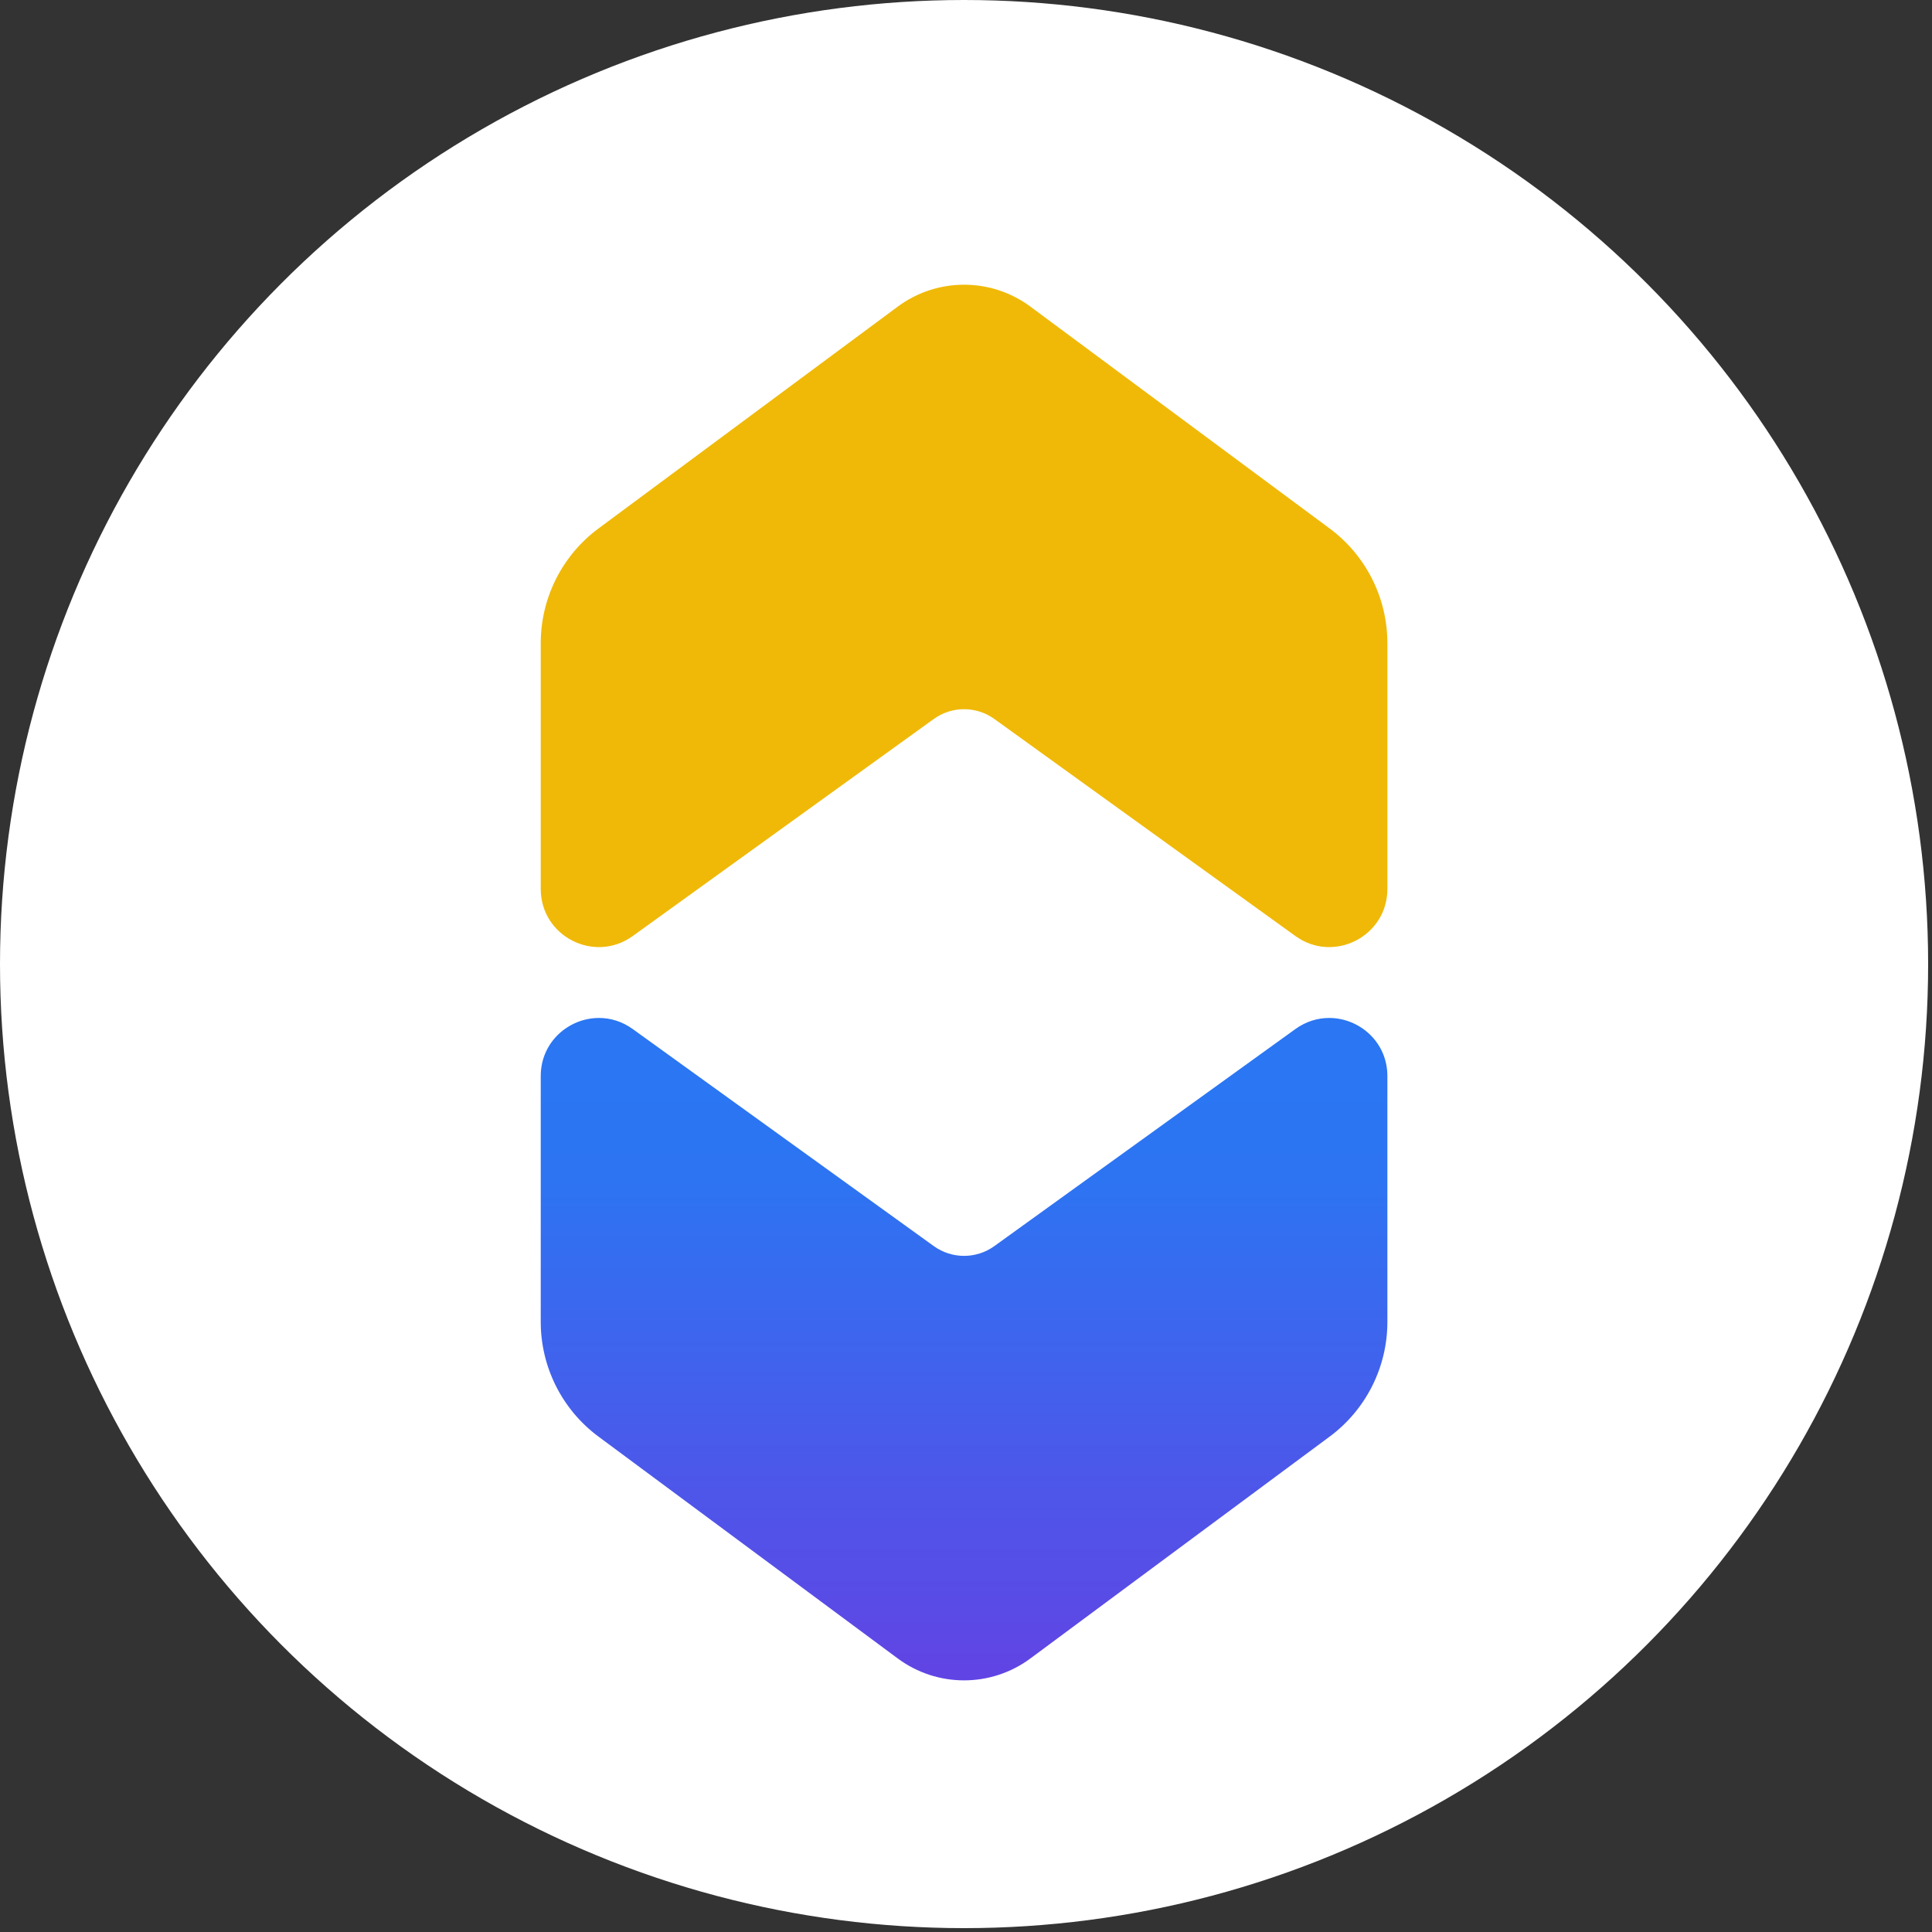 <?xml version="1.0" encoding="utf-8"?>
<!-- Generator: Adobe Illustrator 24.3.0, SVG Export Plug-In . SVG Version: 6.00 Build 0)  -->
<svg version="1.1" id="Vrstva_1" xmlns="http://www.w3.org/2000/svg" xmlns:xlink="http://www.w3.org/1999/xlink" x="0px" y="0px"
	 viewBox="0 0 500 500" enable-background="new 0 0 500 500" xml:space="preserve">
<rect x="0" y="0" width="500" height="500" fill="#333333" stroke="none"/>
<g>
	<circle fill="#FFFFFF" cx="249.5" cy="249.5" r="249.5"/>
	<g>
		<path fill="none" d="M180.641,287.448"/>
	</g>
	<g>
		<g>
			<linearGradient id="SVGID_1_" gradientUnits="userSpaceOnUse" x1="249.5" y1="458.891" x2="249.5" y2="278.528">
				<stop  offset="0" style="stop-color:#6B3BE1"/>
				<stop  offset="0.852" style="stop-color:#2D74F2"/>
				<stop  offset="0.998" style="stop-color:#2A76F3"/>
			</linearGradient>
			<path fill="url(#SVGID_1_)" d="M249.5,441.24c-7.602,0-14.847-2.394-20.954-6.92l-77.445-57.414
				c-10.97-8.133-17.52-21.141-17.52-34.797v-63.616c0-11.805,9.617-21.409,21.437-21.409c4.457,0,8.762,1.405,12.45,4.064
				l77.921,56.18c1.205,0.868,2.626,1.327,4.111,1.327c1.485,0,2.907-0.459,4.111-1.327l77.921-56.18
				c3.688-2.659,7.993-4.064,12.449-4.064c11.82,0,21.437,9.604,21.437,21.409v63.616c0,13.656-6.549,26.664-17.519,34.797
				l-77.445,57.414C264.347,438.848,257.102,441.24,249.5,441.24z"/>
			<path fill="#FFFFFF" d="M343.982,263.448c7.79,0,15.073,6.171,15.073,15.045v63.616c0,11.703-5.544,22.715-14.946,29.685
				l-77.445,57.414c-5.097,3.779-11.13,5.668-17.164,5.668s-12.066-1.889-17.164-5.668l-77.445-57.414
				c-9.402-6.97-14.946-17.981-14.946-29.685v-63.616c0-8.874,7.282-15.045,15.073-15.045c2.96,0,5.993,0.891,8.728,2.863
				l77.921,56.179c2.339,1.686,5.086,2.529,7.833,2.529s5.494-0.843,7.833-2.529l77.921-56.179
				C337.989,264.339,341.021,263.448,343.982,263.448 M343.982,250.721c-5.801,0-11.393,1.821-16.172,5.266l-77.921,56.179
				c-0.116,0.084-0.247,0.126-0.39,0.126s-0.274-0.042-0.39-0.126l-77.921-56.179c-4.778-3.445-10.37-5.266-16.172-5.266
				c-7.168,0-13.994,2.731-19.219,7.69c-5.534,5.252-8.581,12.384-8.581,20.082v63.616c0,15.662,7.512,30.582,20.094,39.909
				l77.445,57.414c7.211,5.346,15.767,8.171,24.743,8.171c8.976,0,17.533-2.826,24.743-8.171l77.445-57.414
				c12.582-9.328,20.094-24.247,20.094-39.909v-63.616C371.782,263.179,359.311,250.721,343.982,250.721L343.982,250.721z"/>
		</g>
		<path fill="#F0B908" d="M257.333,186.069l77.921,56.179c9.933,7.162,23.801,0.064,23.801-12.182V166.45
			c0-11.703-5.544-22.715-14.946-29.685l-77.445-57.414c-10.194-7.558-24.133-7.558-34.327,0l-77.445,57.414
			c-9.402,6.97-14.946,17.982-14.946,29.685v63.616c0,12.246,13.868,19.344,23.801,12.182l77.921-56.179
			C246.344,182.697,252.656,182.697,257.333,186.069z"/>
	</g>
</g>
</svg>

